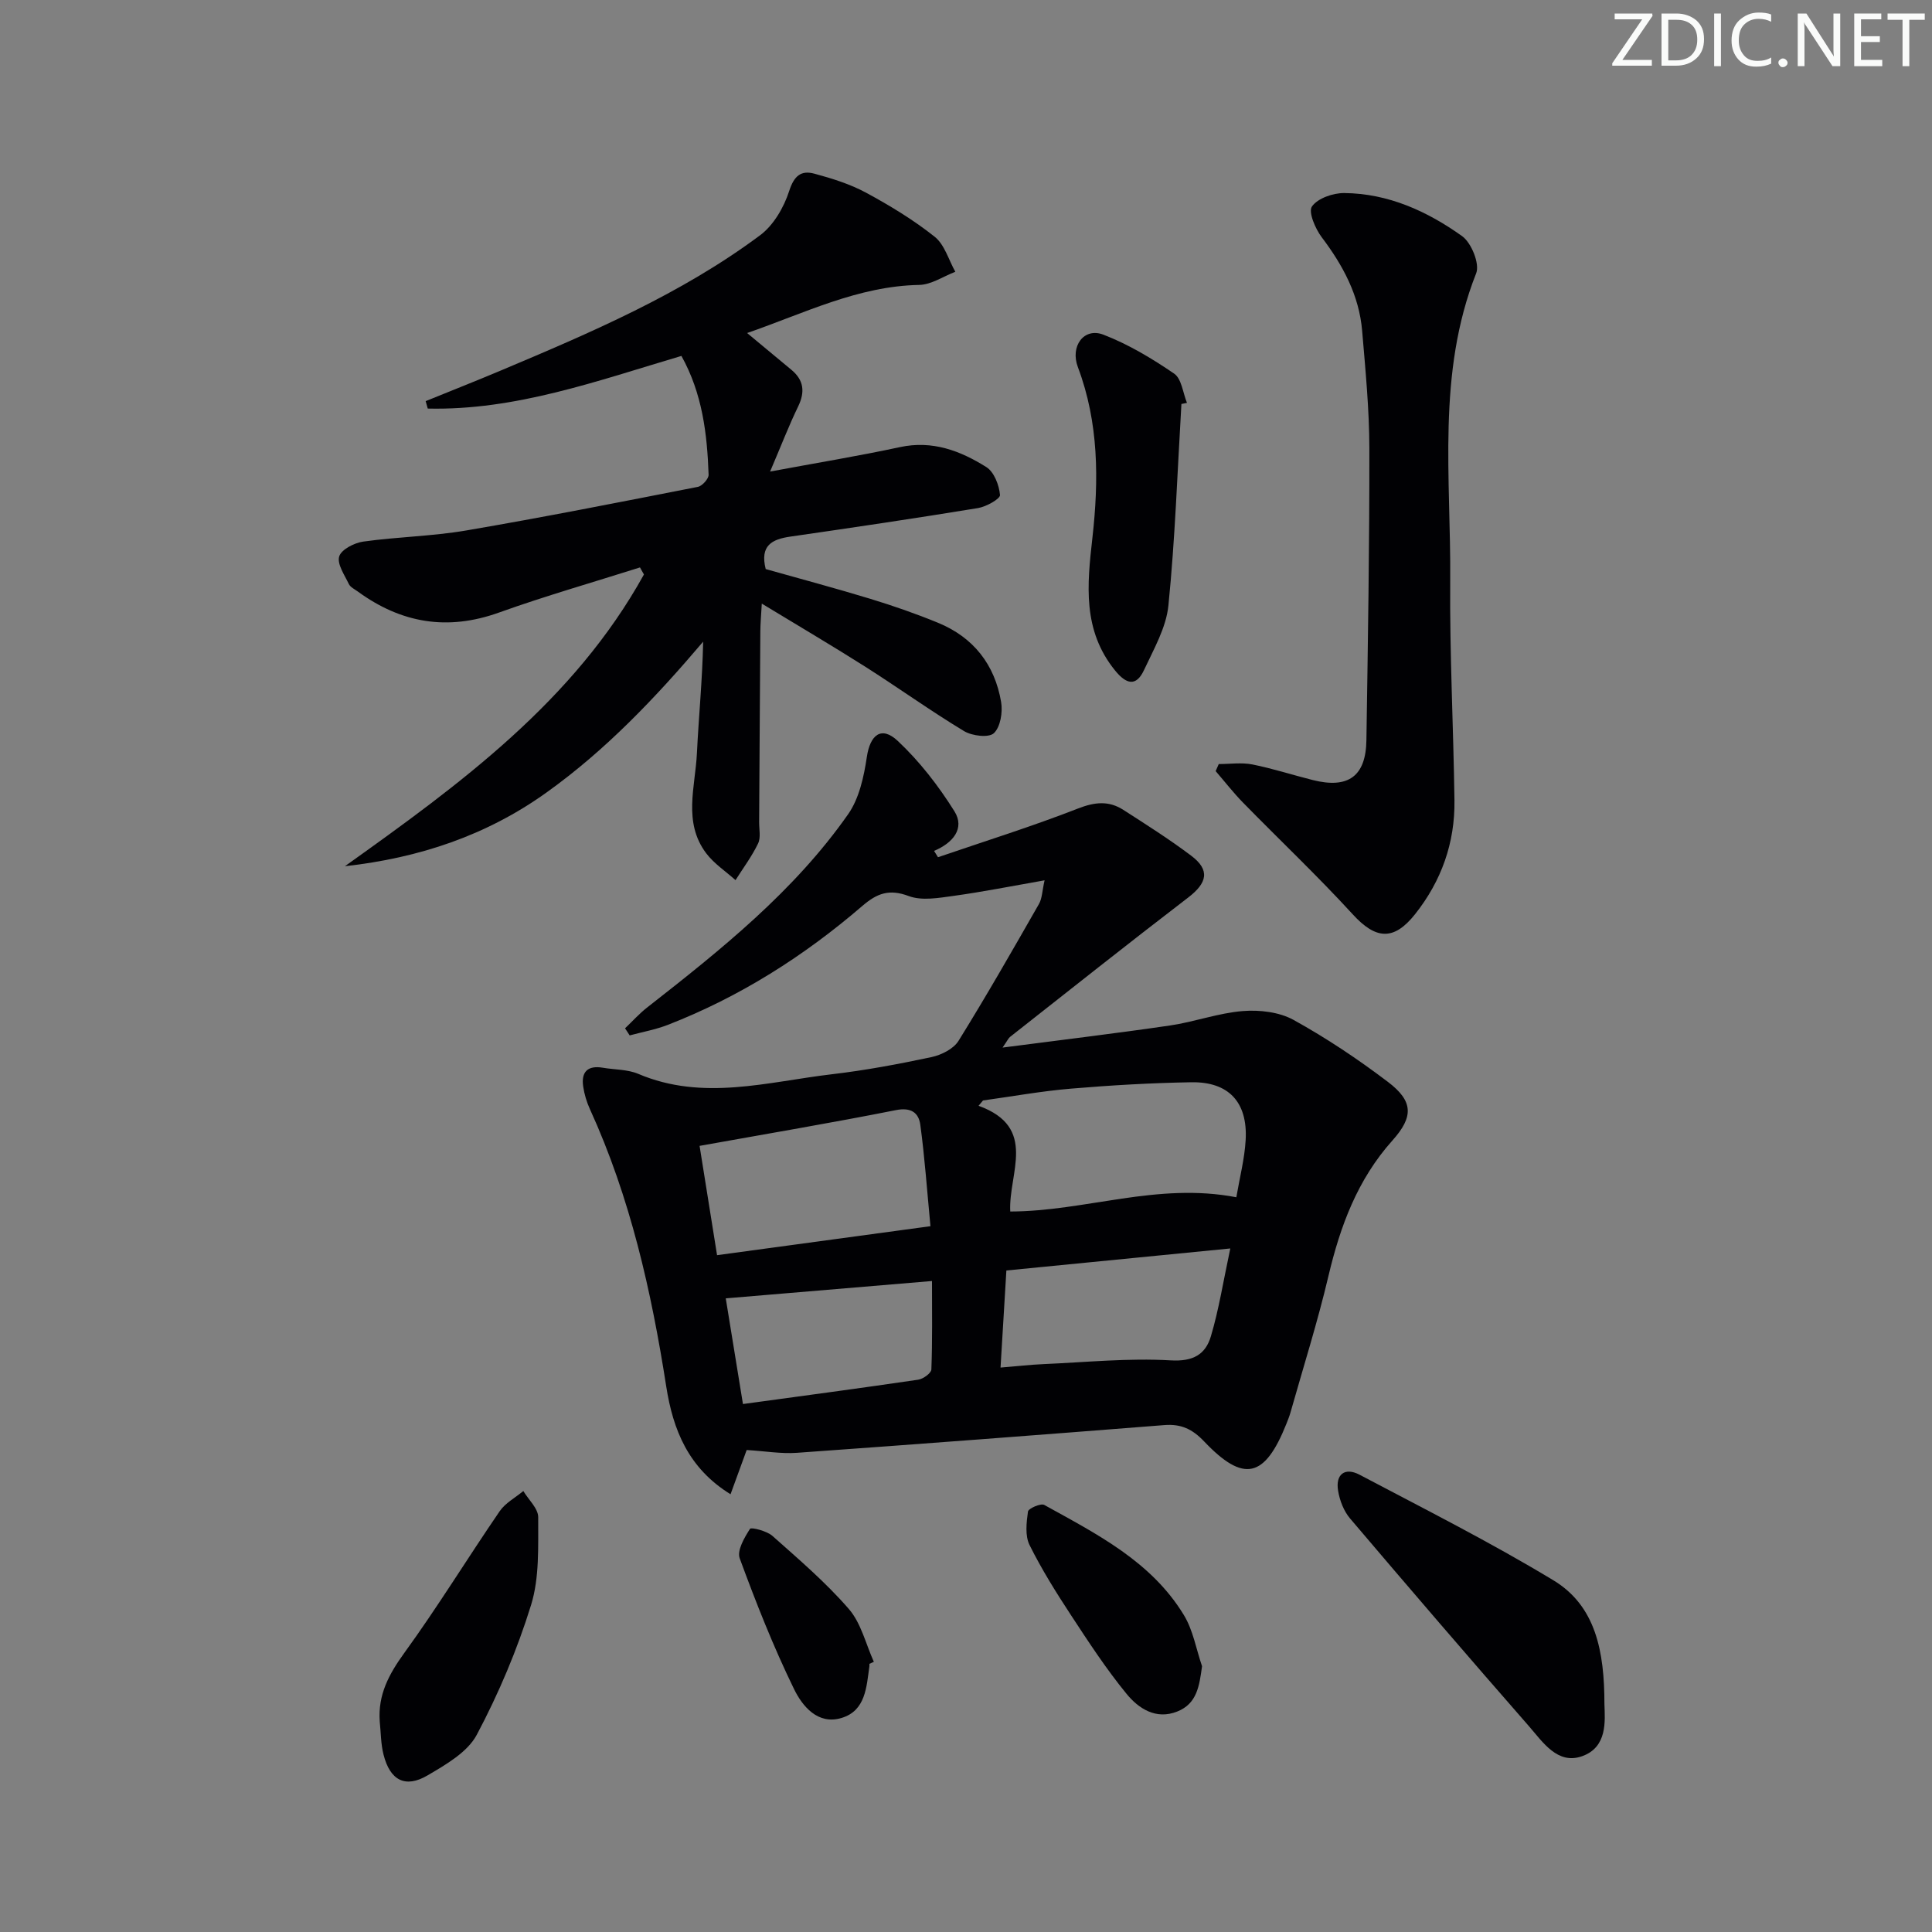 <svg enable-background="new 0 0 400 400" viewBox="0 0 400 400" xmlns="http://www.w3.org/2000/svg"><rect x="0" y="0" width="400" height="400" fill="#808080" stroke="none"/><g fill="#fafbfa"><path d="m342.2 3.2-6.3 9.2h6.1v1.2h-8.2v-.5l6.2-9.1h-5.7v-1.2h7.8v.4z"/><path d="m344 13.7v-10.9h3.1c1.6 0 3 .5 4.1 1.4 1.1 1 1.6 2.2 1.6 3.9s-.5 3-1.6 4-2.5 1.5-4.2 1.5h-3zm1.4-9.6v8.4h1.6c1.4 0 2.5-.4 3.2-1.1.8-.8 1.2-1.8 1.2-3.2s-.4-2.4-1.2-3.1-1.8-1-3.1-1z"/><path d="m356.3 2.8v10.9h-1.4v-10.9z"/><path d="m366.6 13.2c-.8.4-1.8.6-3 .6-1.6 0-2.8-.5-3.7-1.5s-1.4-2.3-1.4-3.9c0-1.7.5-3.2 1.6-4.2s2.4-1.6 4-1.6c1 0 1.9.1 2.6.4v1.5c-.8-.4-1.6-.6-2.6-.6-1.2 0-2.2.4-3 1.2s-1.1 1.9-1.1 3.3c0 1.3.4 2.3 1.1 3.1s1.6 1.1 2.8 1.1c1.1 0 2-.2 2.8-.7v1.3z"/><path d="m368.2 13c0-.3.1-.5.3-.6.2-.2.4-.3.6-.3.3 0 .5.1.7.3s.3.4.3.6-.1.5-.3.6c-.2.2-.4.3-.7.3s-.5-.1-.6-.3c-.2-.2-.3-.4-.3-.6z"/><path d="m381.1 13.7h-1.7l-5.5-8.4c-.2-.2-.3-.5-.4-.7 0 .2.1.8.1 1.5v7.6h-1.4v-10.9h1.8l5.3 8.3c.3.4.4.6.4.8 0-.3-.1-.8-.1-1.6v-7.5h1.4v10.9z"/><path d="m389.7 13.7h-5.8v-10.9h5.6v1.2h-4.2v3.5h3.9v1.2h-3.9v3.7h4.4z"/><path d="m398.4 4.1h-3.1v9.6h-1.4v-9.6h-3.1v-1.3h7.7v1.3z"/></g><path d="m194.2 177.48c9.69-3.32 19.47-6.37 29-10.09 3.48-1.36 6.38-1.64 9.38.29 4.75 3.05 9.54 6.09 14.04 9.48 3.95 2.97 3.35 5.63-.64 8.68-12.39 9.49-24.6 19.2-36.86 28.84-.34.27-.53.74-1.55 2.21 12.19-1.59 23.43-2.93 34.64-4.57 5.07-.74 10.01-2.58 15.09-2.99 3.47-.28 7.54.19 10.51 1.83 6.81 3.76 13.34 8.13 19.55 12.84 5.26 3.99 5.34 7.2.93 12.12-7.23 8.07-10.8 17.7-13.25 28.06-2.24 9.51-5.2 18.85-7.86 28.26-.22.79-.54 1.56-.84 2.33-4.48 11.25-8.84 12.29-17.05 3.65-2.43-2.55-4.75-3.64-8.22-3.37-25.35 2-50.71 3.93-76.08 5.74-3.27.23-6.6-.35-10.4-.58-1.02 2.8-2.1 5.76-3.34 9.16-8.76-5.41-11.91-13.36-13.31-22.3-3.08-19.74-7.44-39.11-15.79-57.4-.68-1.49-1.18-3.13-1.41-4.75-.44-3.03.97-4.38 4.06-3.86 2.45.42 5.12.33 7.34 1.27 13.4 5.7 26.77 1.65 40.11.08 6.92-.81 13.79-2.1 20.61-3.55 2.04-.44 4.55-1.69 5.59-3.36 5.78-9.31 11.22-18.83 16.66-28.35.66-1.16.66-2.7 1.16-4.89-6.85 1.2-12.81 2.39-18.82 3.22-3.08.42-6.58 1.06-9.3.04-4.05-1.52-6.57-.58-9.62 2.05-12.06 10.38-25.38 18.83-40.27 24.62-2.53.98-5.26 1.47-7.89 2.18-.32-.49-.64-.98-.96-1.47 1.53-1.45 2.94-3.04 4.6-4.33 15.23-11.92 30.37-23.99 41.59-40 2.29-3.27 3.26-7.77 3.87-11.85.68-4.58 3-6.5 6.39-3.33 4.52 4.23 8.44 9.3 11.74 14.57 2.23 3.57-.32 6.57-4.21 8.21.29.45.55.88.81 1.31zm61.77 70.4c.7-4.11 1.71-7.96 1.93-11.86.44-7.82-3.51-12.08-11.26-11.95-8.3.14-16.62.62-24.89 1.32-6.1.51-12.16 1.61-18.23 2.45-.31.37-.61.73-.92 1.1 12.36 4.48 6.15 13.98 6.56 21.89 15.61-.04 30.42-6.1 46.81-2.95zm-107.51 11.99c14.77-2.01 29.1-3.95 44.18-6-.72-7.54-1.19-14.3-2.1-21-.34-2.48-1.9-3.66-5.06-3.03-13.3 2.64-26.67 4.89-40.64 7.4 1.26 7.82 2.39 14.94 3.62 22.63zm106.26-1.39c-16.22 1.6-31.29 3.08-46.36 4.56-.43 7.15-.8 13.36-1.21 20.1 3.42-.28 6.19-.6 8.98-.72 8.75-.38 17.53-1.28 26.23-.77 4.68.28 7.23-1.24 8.34-4.98 1.65-5.54 2.55-11.3 4.02-18.19zm-100.9 32.21c12.36-1.69 24.34-3.28 36.29-5.04 1.03-.15 2.69-1.36 2.72-2.12.23-6.06.13-12.13.13-18.31-14.81 1.24-28.61 2.4-42.7 3.59 1.07 6.6 2.26 13.89 3.56 21.88z" fill="#010104"/><path d="m71.41 179.34c23.88-17.03 47.41-34.18 61.91-60.4-.27-.49-.55-.97-.82-1.46-9.74 3.09-19.59 5.9-29.21 9.35-10.65 3.82-20.21 2.19-29.18-4.34-.67-.49-1.57-.91-1.89-1.58-.89-1.87-2.47-4.14-1.99-5.71.44-1.44 3.12-2.81 4.98-3.07 7.07-.99 14.27-1.1 21.3-2.3 16.04-2.74 32-5.9 47.97-9.03.91-.18 2.26-1.68 2.23-2.52-.3-8.46-1.29-16.8-5.63-24.59-17.39 5.15-34.35 11.32-52.52 10.9-.14-.51-.28-1.03-.43-1.54 5.16-2.1 10.34-4.14 15.47-6.3 18.69-7.88 37.39-15.83 53.78-28.05 2.78-2.07 4.92-5.77 6.01-9.15 1.02-3.16 2.46-4.34 5.23-3.59 3.65.99 7.36 2.14 10.66 3.92 4.96 2.68 9.84 5.64 14.24 9.14 2.05 1.63 2.88 4.78 4.27 7.25-2.49.95-4.97 2.67-7.48 2.72-12.65.24-23.65 5.81-35.63 9.96 3.41 2.83 6.31 5.23 9.2 7.64 2.55 2.13 2.82 4.56 1.37 7.56-1.94 4-3.54 8.17-5.81 13.48 9.77-1.82 18.38-3.23 26.89-5.06 6.72-1.45 12.51.76 17.89 4.14 1.6 1.01 2.64 3.73 2.82 5.77.07.79-2.84 2.43-4.55 2.71-12.93 2.12-25.9 4.04-38.87 5.91-3.79.55-6.32 1.83-5.09 6.72 7.08 2 14.41 3.95 21.66 6.16 4.75 1.45 9.45 3.08 14.04 4.97 7.32 3.01 11.73 8.66 13.04 16.39.36 2.1-.14 5.18-1.5 6.46-1.06.99-4.51.57-6.17-.43-6.97-4.21-13.6-8.98-20.48-13.35-6.82-4.33-13.79-8.42-21.4-13.05-.14 2.54-.29 4.14-.3 5.74-.1 13.16-.16 26.32-.25 39.48-.01 1.5.38 3.22-.22 4.45-1.28 2.66-3.08 5.07-4.67 7.58-2.05-1.84-4.45-3.41-6.08-5.57-4.82-6.41-2.25-13.73-1.91-20.7.37-7.61 1.13-15.21 1.29-23.1-9.81 11.55-20.11 22.41-32.42 31.22-12.42 8.9-26.37 13.56-41.75 15.27z" fill="#010104"/><path d="m252.33 158.19c2.32 0 4.72-.36 6.95.08 4.22.84 8.33 2.18 12.51 3.23 7.35 1.85 11-.77 11.11-8.25.31-20.13.64-40.27.61-60.4-.01-8.11-.81-16.24-1.49-24.34-.62-7.35-3.97-13.57-8.37-19.39-1.34-1.77-2.82-5.26-2.02-6.38 1.2-1.7 4.37-2.79 6.68-2.77 9.1.08 17.18 3.76 24.39 8.91 1.93 1.37 3.7 5.73 2.93 7.69-8.22 20.76-5.2 42.39-5.38 63.73-.12 15.13.67 30.27.88 45.41.12 8.78-2.7 16.69-8.16 23.57-4.44 5.59-8.17 5.2-12.91.01-7.29-7.96-15.15-15.39-22.7-23.11-2.01-2.06-3.79-4.35-5.67-6.53.21-.5.42-.98.64-1.46z" fill="#010104"/><path d="m332.18 352.82c.11 3.47.67 8.94-4.67 10.8-5.06 1.76-8.08-2.93-10.95-6.22-12.46-14.24-24.79-28.59-37.04-43.01-1.3-1.53-2.15-3.73-2.48-5.74-.58-3.44 1.43-4.91 4.43-3.33 13.47 7.11 27.1 13.98 40.12 21.85 8.8 5.31 10.59 14.74 10.59 25.65z" fill="#010104"/><path d="m244.6 83.64c-.83 13.91-1.3 27.85-2.69 41.7-.46 4.6-3.04 9.06-5.06 13.4-1.64 3.5-3.69 2.9-5.97.1-6.78-8.33-5.81-17.75-4.71-27.48 1.34-11.91 1.34-23.84-3.01-35.36-1.63-4.32 1.25-8.25 5.26-6.72 5.18 1.99 10.07 4.93 14.67 8.07 1.55 1.06 1.81 3.98 2.66 6.06-.38.08-.77.16-1.15.23z" fill="#010104"/><path d="m78.62 356.39c-.39-5.51 1.89-9.75 5.08-14.16 6.92-9.53 13.08-19.61 19.74-29.33 1.17-1.72 3.25-2.82 4.91-4.2 1.08 1.81 3.09 3.62 3.08 5.43-.03 6.08.28 12.48-1.48 18.17-2.86 9.25-6.7 18.32-11.24 26.87-1.92 3.61-6.39 6.17-10.18 8.4-4.62 2.72-7.77 1.04-9.12-4.28-.57-2.22-.55-4.59-.79-6.9z" fill="#010104"/><path d="m248.87 344.97c-.56 4.08-1.03 7.75-5.13 9.38-4.41 1.76-8.01-.61-10.51-3.67-4.19-5.12-7.84-10.7-11.47-16.24-3.09-4.71-6.1-9.52-8.6-14.55-.96-1.93-.65-4.65-.33-6.94.09-.64 2.66-1.77 3.37-1.37 10.87 6.02 22.15 11.69 28.9 22.79 1.92 3.14 2.55 7.05 3.77 10.6z" fill="#010104"/><path d="m180 344.48c0 .17.02.34 0 .5-.61 4.29-.76 9.18-5.75 10.7-4.95 1.51-8.14-2.47-9.85-5.97-4.28-8.77-7.88-17.9-11.25-27.07-.6-1.63.97-4.3 2.13-6.11.25-.38 3.48.43 4.64 1.46 5.46 4.85 11.06 9.64 15.82 15.13 2.55 2.94 3.51 7.25 5.18 10.94-.31.14-.62.28-.92.42z" fill="#010104"/></svg>